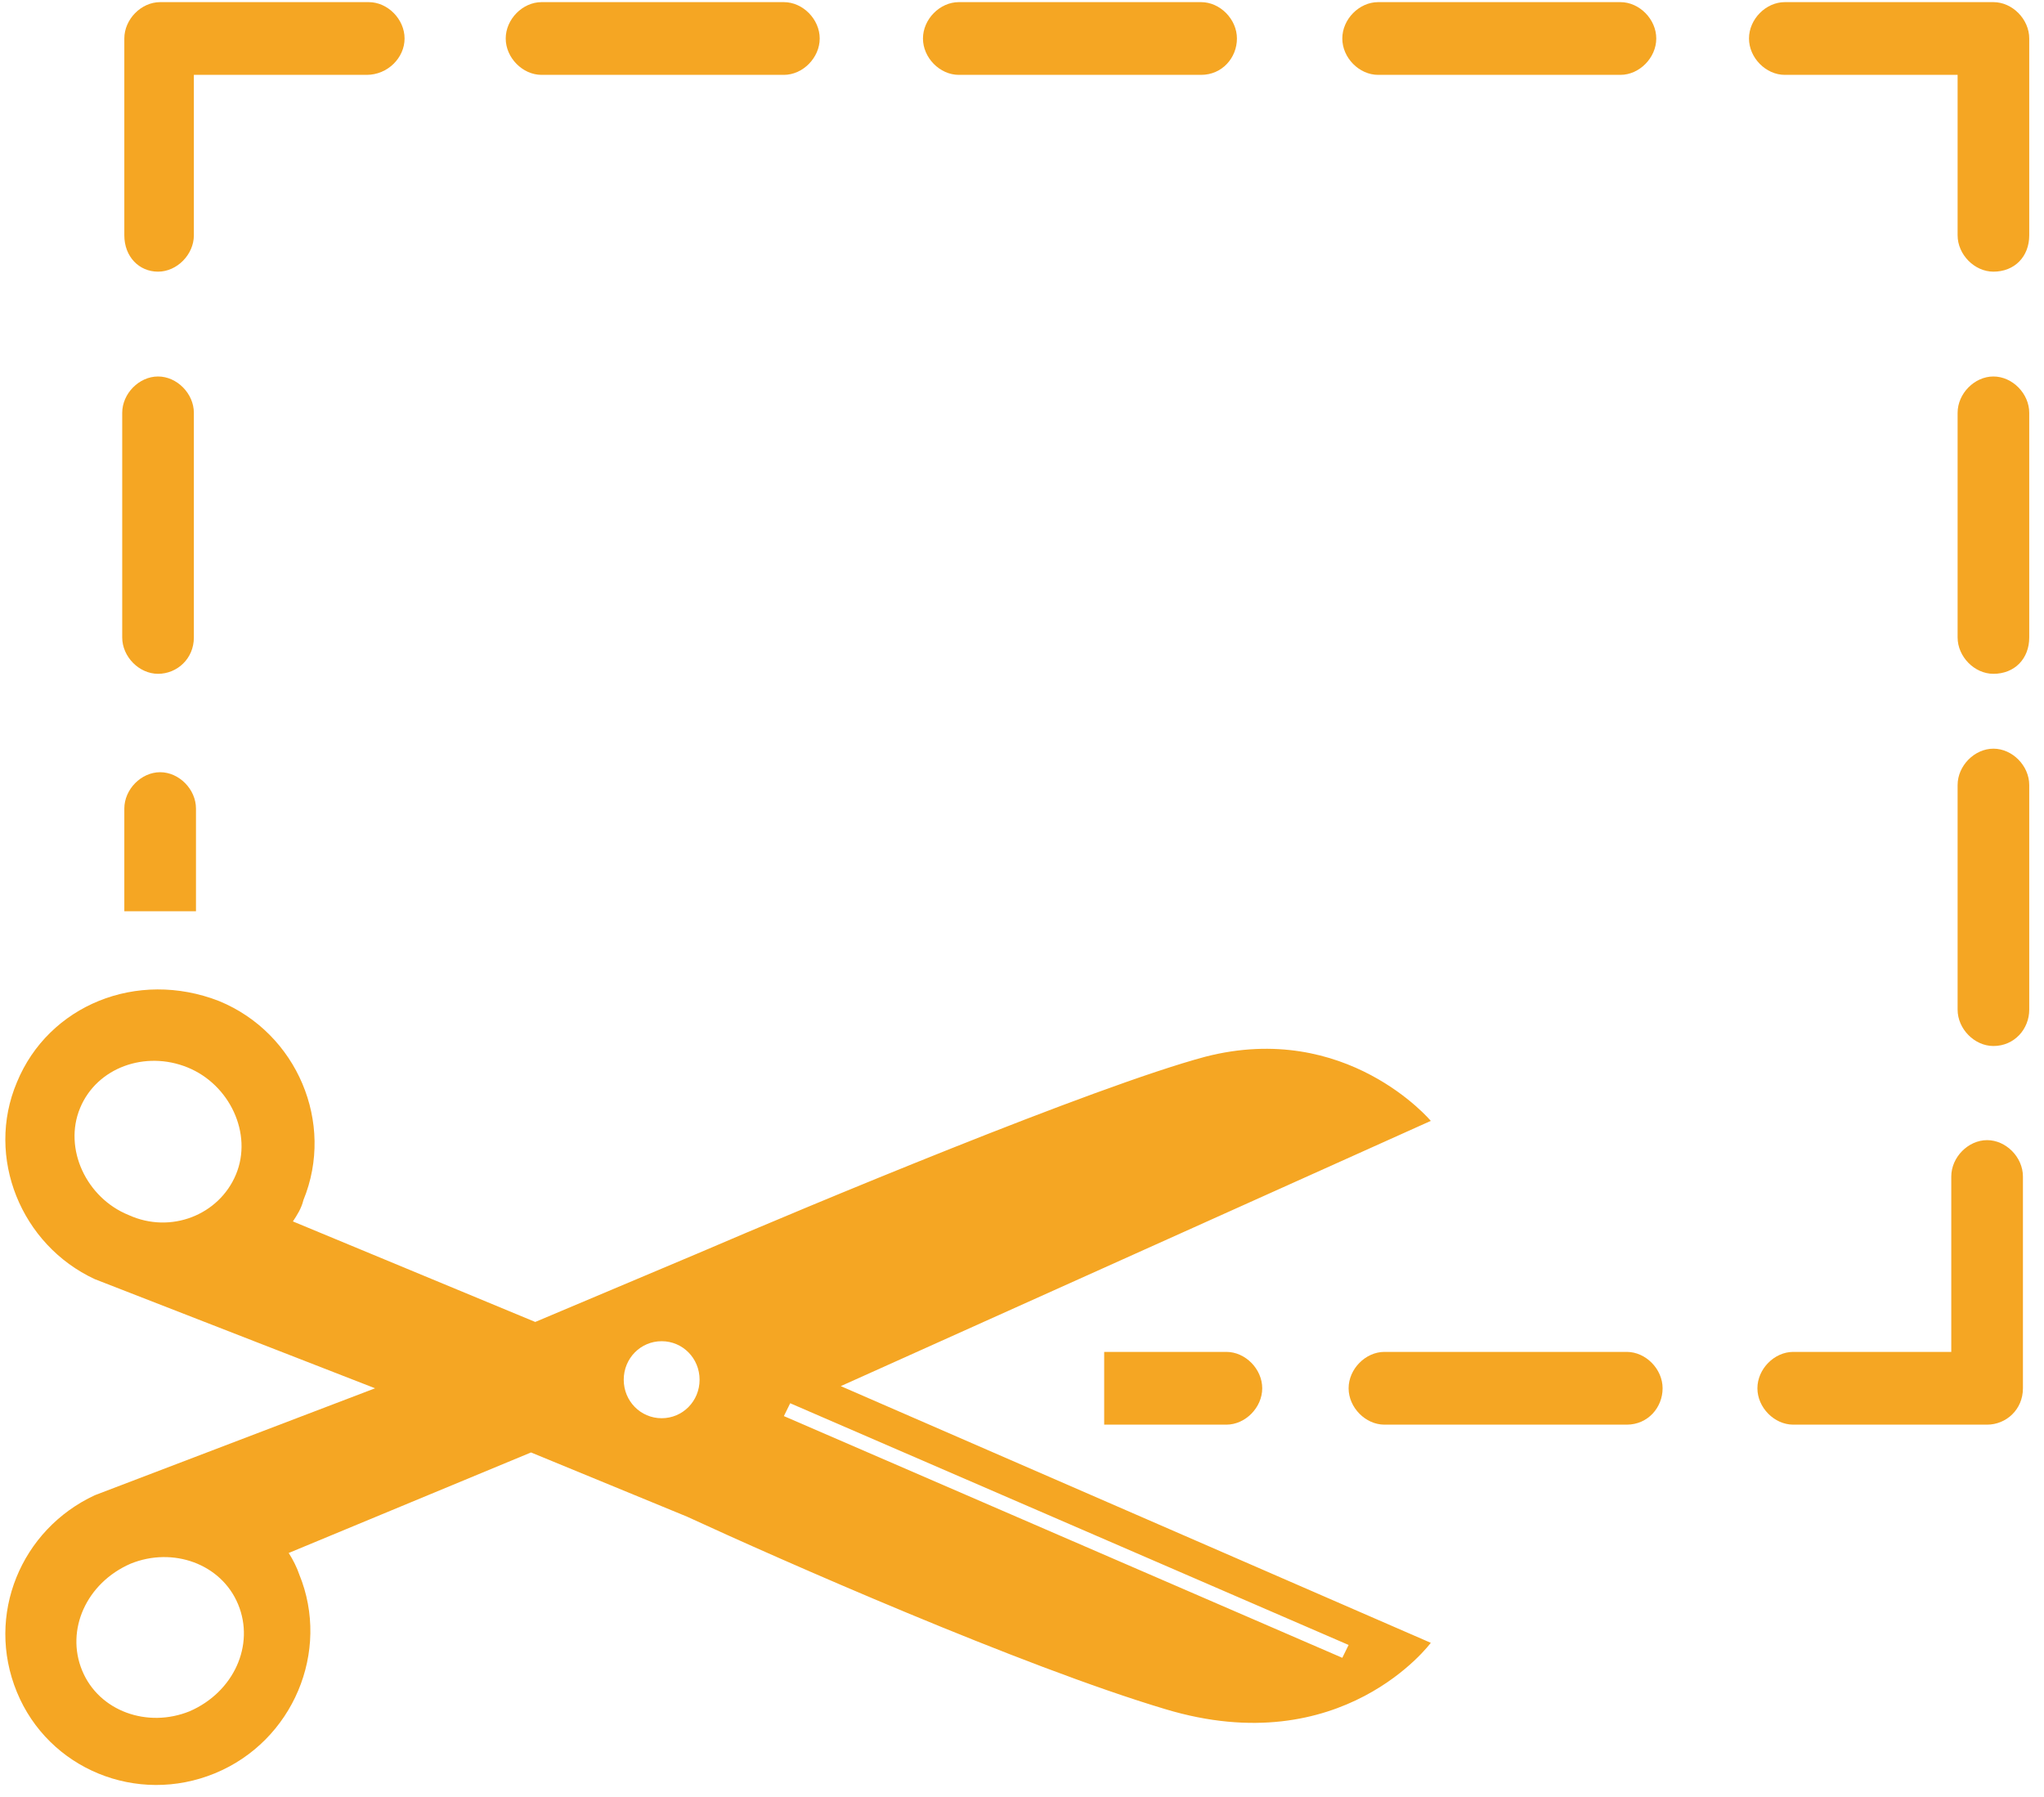 <?xml version="1.0" encoding="UTF-8" standalone="no"?>
<svg width="91px" height="80px" viewBox="0 0 91 80" version="1.1" xmlns="http://www.w3.org/2000/svg" xmlns:xlink="http://www.w3.org/1999/xlink">
    <!-- Generator: Sketch 41 (35326) - http://www.bohemiancoding.com/sketch -->
    <title>Group</title>
    <desc>Created with Sketch.</desc>
    <defs></defs>
    <g id="Page-1" stroke="none" stroke-width="1" fill="none" fill-rule="evenodd">
        <g id="Main" transform="translate(-916, -5699)" fill="#F5A623">
            <g id="noun_853988_cc" transform="translate(916, 5699)">
                <g id="Group">
                    <path d="M0.751,48.19 C-0.657,51.524 0.938,55.429 4.222,56.952 L4.222,56.952 L16.699,61.81 L4.222,66.571 L4.222,66.571 C0.938,68.095 -0.657,71.905 0.751,75.333 C2.158,78.762 6.098,80.381 9.569,78.952 C13.04,77.524 14.729,73.524 13.322,70.095 C13.228,69.81 13.04,69.429 12.853,69.143 L23.641,64.667 L30.584,67.524 C34.711,69.429 45.5,74.19 51.879,76.095 C59.76,78.476 63.7,73.143 63.7,73.143 L37.432,61.714 L63.7,49.905 C63.7,49.905 59.947,45.429 53.662,47.048 C48.69,48.381 35.931,53.714 31.053,55.81 L23.829,58.857 L13.04,54.381 C13.228,54.095 13.415,53.81 13.509,53.429 C14.916,50 13.228,46 9.757,44.571 C6.098,43.143 2.158,44.762 0.751,48.19 Z M10.601,71.429 C11.352,73.238 10.413,75.333 8.443,76.19 C6.567,76.952 4.409,76.19 3.659,74.381 C2.908,72.571 3.846,70.476 5.816,69.619 C7.693,68.857 9.851,69.619 10.601,71.429 Z M34.899,63.048 L35.18,62.476 L60.041,73.238 L59.76,73.81 L34.899,63.048 Z M29.458,59.714 C30.396,59.714 31.146,60.476 31.146,61.429 C31.146,62.381 30.396,63.143 29.458,63.143 C28.52,63.143 27.769,62.381 27.769,61.429 C27.769,60.476 28.52,59.714 29.458,59.714 Z M8.349,47.524 C10.226,48.286 11.258,50.476 10.507,52.286 C9.757,54.095 7.599,54.952 5.723,54.095 C3.846,53.333 2.814,51.143 3.565,49.333 C4.315,47.524 6.473,46.762 8.349,47.524 Z" id="Shape"></path>
                    <path d="M88.748,30 C87.904,30 87.154,29.238 87.154,28.381 L87.154,18.381 C87.154,17.524 87.904,16.762 88.748,16.762 C89.593,16.762 90.343,17.524 90.343,18.381 L90.343,28.381 C90.343,29.333 89.687,30 88.748,30 Z" id="Shape"></path>
                    <path d="M88.748,46.571 C87.904,46.571 87.154,45.81 87.154,44.952 L87.154,34.952 C87.154,34.095 87.904,33.333 88.748,33.333 C89.593,33.333 90.343,34.095 90.343,34.952 L90.343,44.952 C90.343,45.81 89.687,46.571 88.748,46.571 Z" id="Shape"></path>
                    <path d="M7.036,30 C6.192,30 5.441,29.238 5.441,28.381 L5.441,18.381 C5.441,17.524 6.192,16.762 7.036,16.762 C7.88,16.762 8.631,17.524 8.631,18.381 L8.631,28.381 C8.631,29.333 7.88,30 7.036,30 Z" id="Shape"></path>
                    <path d="M72.425,63.429 L61.636,63.429 C60.792,63.429 60.041,62.667 60.041,61.81 C60.041,60.952 60.792,60.19 61.636,60.19 L72.425,60.19 C73.269,60.19 74.02,60.952 74.02,61.81 C74.02,62.667 73.363,63.429 72.425,63.429 Z" id="Shape"></path>
                    <path d="M53.474,3.333 L42.686,3.333 C41.841,3.333 41.091,2.571 41.091,1.714 C41.091,0.857 41.841,0.095 42.686,0.095 L53.474,0.095 C54.319,0.095 55.069,0.857 55.069,1.714 C55.069,2.571 54.412,3.333 53.474,3.333 Z" id="Shape"></path>
                    <path d="M72.143,3.333 L61.355,3.333 C60.51,3.333 59.76,2.571 59.76,1.714 C59.76,0.857 60.51,0.095 61.355,0.095 L72.143,0.095 C72.988,0.095 73.738,0.857 73.738,1.714 C73.738,2.571 72.988,3.333 72.143,3.333 Z" id="Shape"></path>
                    <path d="M34.899,3.333 L24.11,3.333 C23.266,3.333 22.515,2.571 22.515,1.714 C22.515,0.857 23.266,0.095 24.11,0.095 L34.899,0.095 C35.743,0.095 36.494,0.857 36.494,1.714 C36.494,2.571 35.743,3.333 34.899,3.333 Z" id="Shape"></path>
                    <path d="M88.467,63.429 L79.836,63.429 C78.992,63.429 78.241,62.667 78.241,61.81 C78.241,60.952 78.992,60.19 79.836,60.19 L86.872,60.19 L86.872,52.381 C86.872,51.524 87.623,50.762 88.467,50.762 C89.311,50.762 90.062,51.524 90.062,52.381 L90.062,61.81 C90.062,62.762 89.311,63.429 88.467,63.429 Z" id="Shape"></path>
                    <path d="M88.748,12.095 C87.904,12.095 87.154,11.333 87.154,10.476 L87.154,3.333 L79.461,3.333 C78.616,3.333 77.866,2.571 77.866,1.714 C77.866,0.857 78.616,0.095 79.461,0.095 L88.748,0.095 C89.593,0.095 90.343,0.857 90.343,1.714 L90.343,10.476 C90.343,11.429 89.687,12.095 88.748,12.095 Z" id="Shape"></path>
                    <path d="M16.324,3.333 L8.631,3.333 L8.631,10.476 C8.631,11.333 7.88,12.095 7.036,12.095 C6.192,12.095 5.535,11.429 5.535,10.476 L5.535,1.714 C5.535,0.857 6.286,0.095 7.13,0.095 L16.418,0.095 C17.262,0.095 18.012,0.857 18.012,1.714 C18.012,2.571 17.262,3.333 16.324,3.333 Z" id="Shape"></path>
                    <path d="M54.6,63.429 L49.159,63.429 L49.159,60.19 L54.6,60.19 C55.444,60.19 56.195,60.952 56.195,61.81 C56.195,62.667 55.444,63.429 54.6,63.429 Z" id="Shape"></path>
                    <path d="M8.725,36 L8.725,40.571 L5.535,40.571 L5.535,36 C5.535,35.143 6.286,34.381 7.13,34.381 C7.974,34.381 8.725,35.143 8.725,36 Z" id="Shape"></path>
                </g>
            </g>
        </g>
    </g>
</svg>